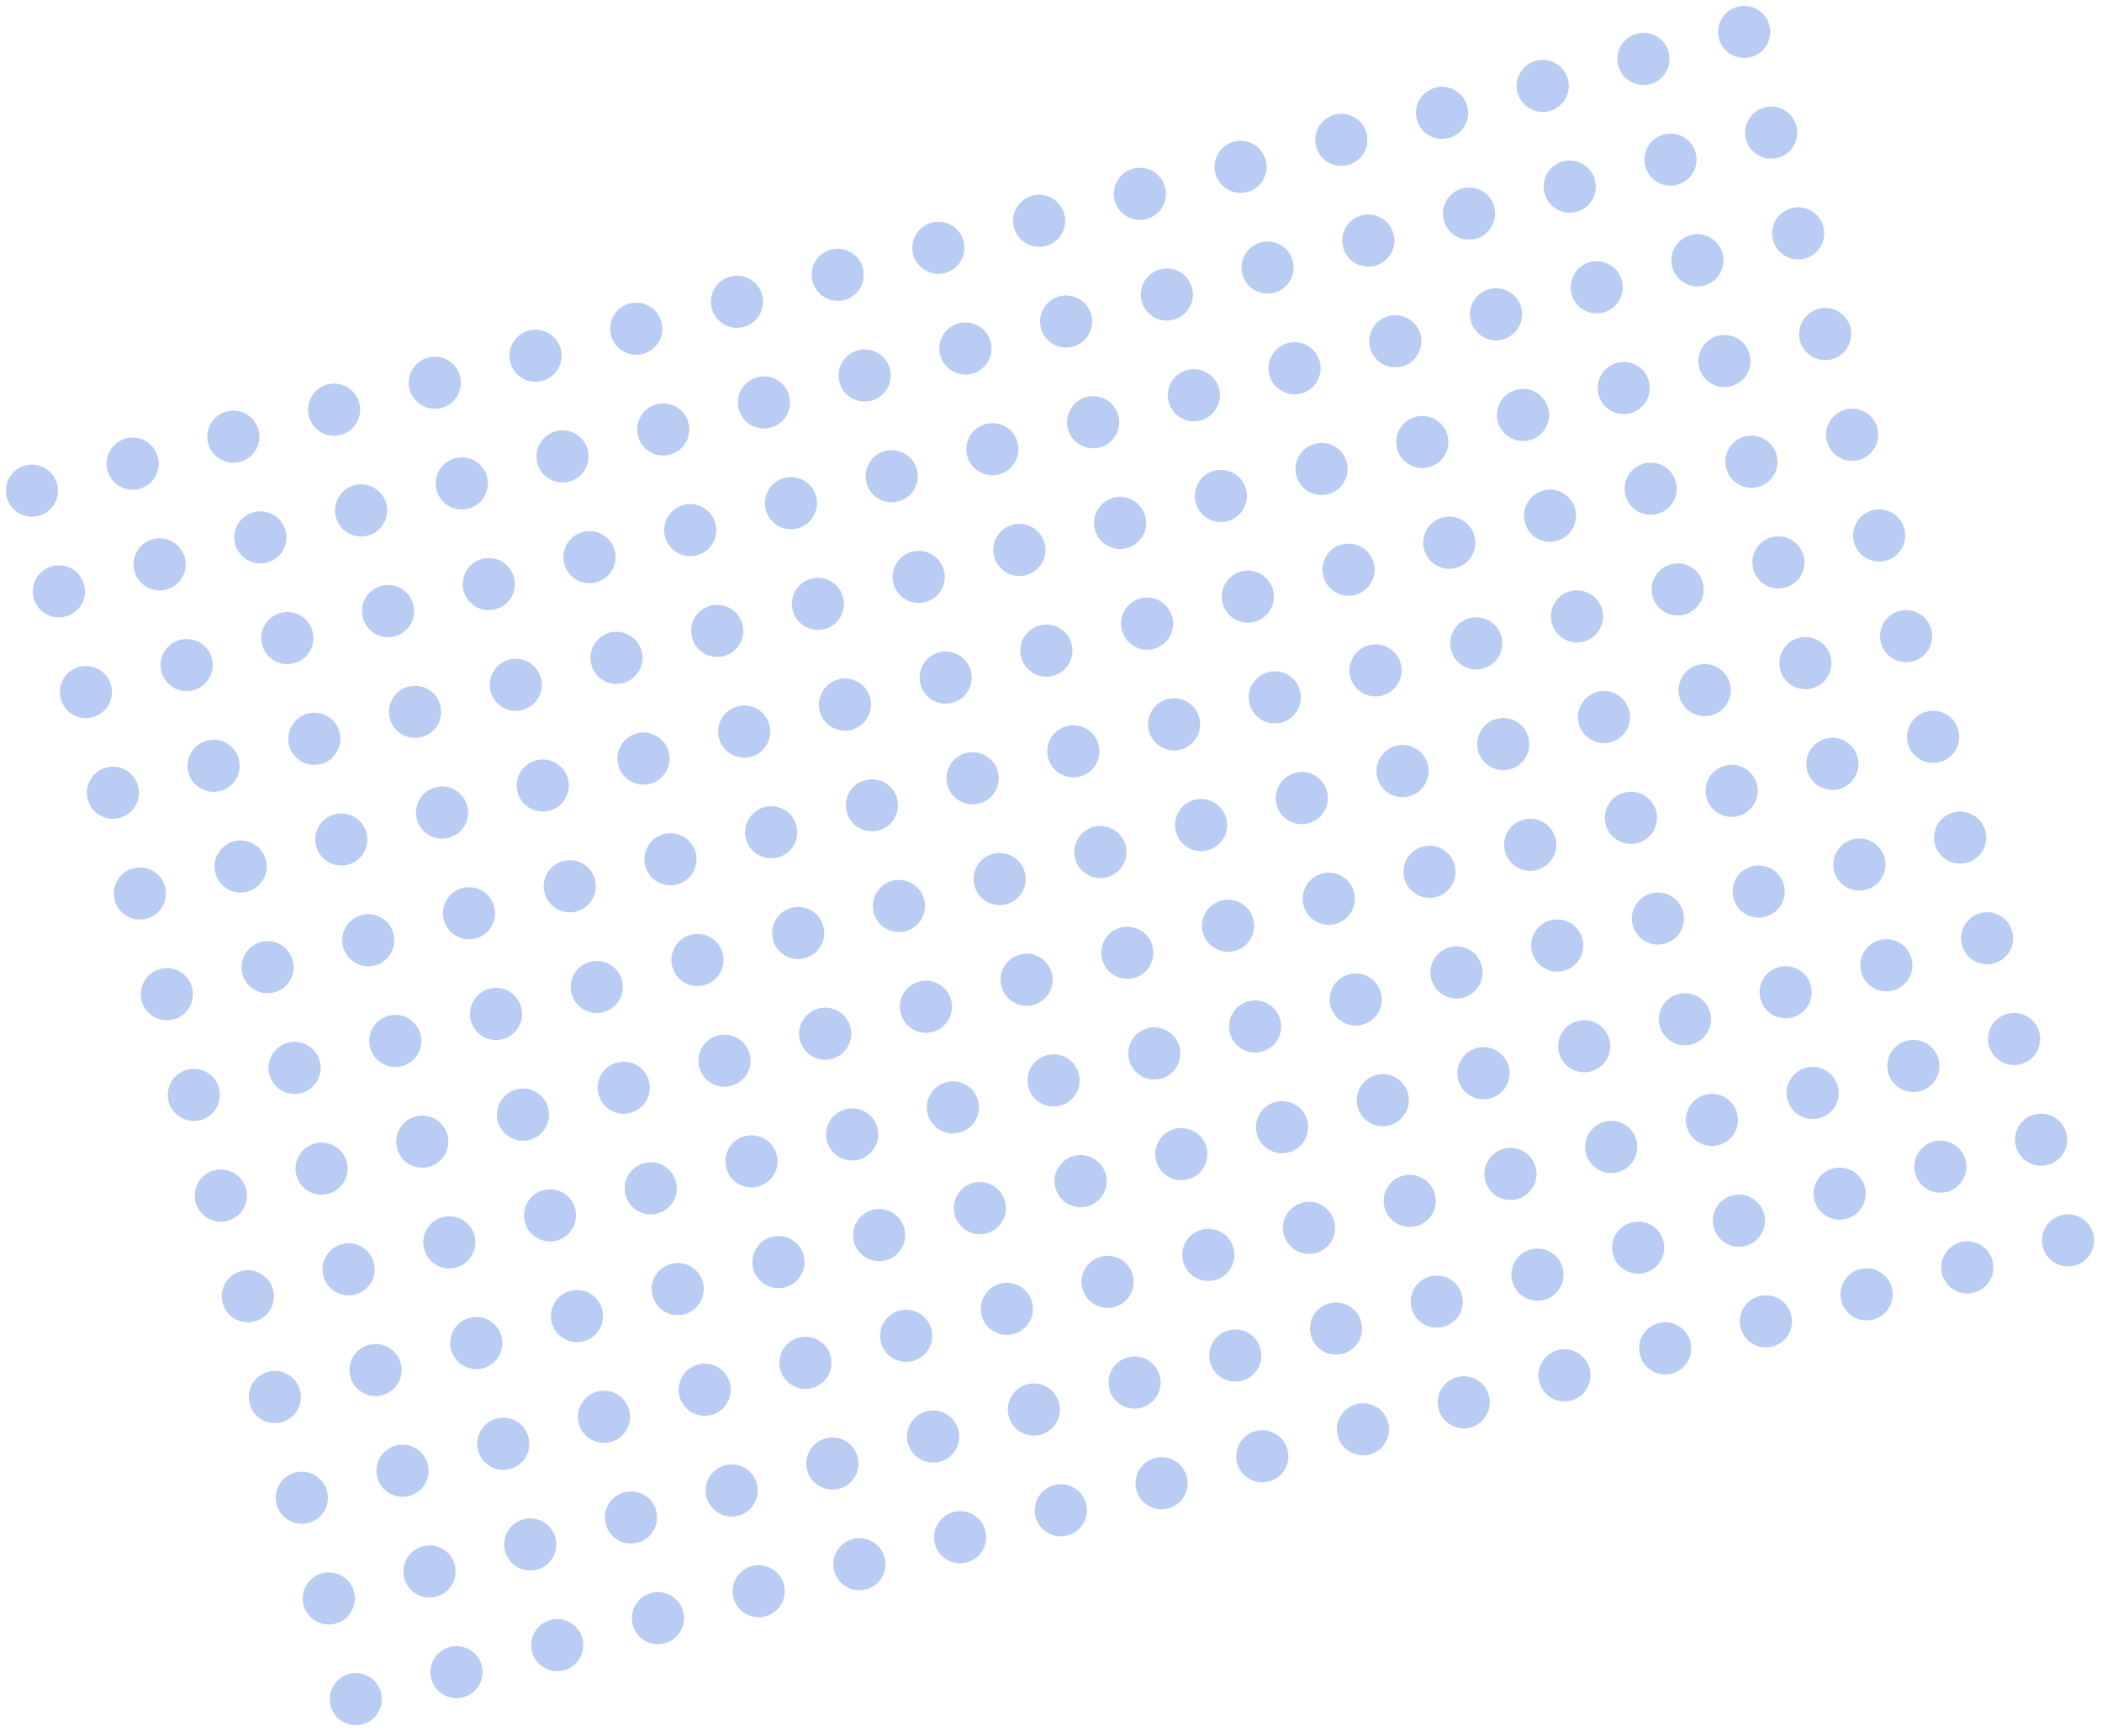 <svg width="379" height="313" viewBox="0 0 379 313" fill="none" xmlns="http://www.w3.org/2000/svg">
<circle cx="5.757" cy="88.48" r="4.7" transform="rotate(-15 5.757 88.48)" fill="#376DDF" fill-opacity="0.35"/>
<circle cx="10.623" cy="106.641" r="4.7" transform="rotate(-15 10.623 106.641)" fill="#376DDF" fill-opacity="0.35"/>
<circle cx="15.489" cy="124.801" r="4.7" transform="rotate(-15 15.489 124.801)" fill="#376DDF" fill-opacity="0.35"/>
<circle cx="20.355" cy="142.962" r="4.7" transform="rotate(-15 20.355 142.962)" fill="#376DDF" fill-opacity="0.35"/>
<circle cx="25.221" cy="161.123" r="4.7" transform="rotate(-15 25.221 161.123)" fill="#376DDF" fill-opacity="0.35"/>
<circle cx="30.087" cy="179.283" r="4.7" transform="rotate(-15 30.087 179.283)" fill="#376DDF" fill-opacity="0.35"/>
<circle cx="34.953" cy="197.444" r="4.7" transform="rotate(-15 34.953 197.444)" fill="#376DDF" fill-opacity="0.35"/>
<circle cx="39.819" cy="215.604" r="4.7" transform="rotate(-15 39.819 215.604)" fill="#376DDF" fill-opacity="0.35"/>
<circle cx="44.685" cy="233.765" r="4.7" transform="rotate(-15 44.685 233.765)" fill="#376DDF" fill-opacity="0.35"/>
<circle cx="49.552" cy="251.925" r="4.7" transform="rotate(-15 49.552 251.925)" fill="#376DDF" fill-opacity="0.35"/>
<circle cx="54.417" cy="270.086" r="4.7" transform="rotate(-15 54.417 270.086)" fill="#376DDF" fill-opacity="0.35"/>
<circle cx="59.284" cy="288.246" r="4.7" transform="rotate(-15 59.284 288.246)" fill="#376DDF" fill-opacity="0.35"/>
<circle cx="64.15" cy="306.407" r="4.7" transform="rotate(-15 64.15 306.407)" fill="#376DDF" fill-opacity="0.35"/>
<circle cx="23.917" cy="83.614" r="4.7" transform="rotate(-15 23.917 83.614)" fill="#376DDF" fill-opacity="0.35"/>
<circle cx="28.783" cy="101.775" r="4.7" transform="rotate(-15 28.783 101.775)" fill="#376DDF" fill-opacity="0.35"/>
<circle cx="33.65" cy="119.935" r="4.7" transform="rotate(-15 33.65 119.935)" fill="#376DDF" fill-opacity="0.35"/>
<circle cx="38.515" cy="138.096" r="4.7" transform="rotate(-15 38.515 138.096)" fill="#376DDF" fill-opacity="0.35"/>
<circle cx="43.382" cy="156.257" r="4.7" transform="rotate(-15 43.382 156.257)" fill="#376DDF" fill-opacity="0.35"/>
<circle cx="48.248" cy="174.417" r="4.7" transform="rotate(-15 48.248 174.417)" fill="#376DDF" fill-opacity="0.35"/>
<circle cx="53.114" cy="192.578" r="4.7" transform="rotate(-15 53.114 192.578)" fill="#376DDF" fill-opacity="0.35"/>
<circle cx="57.98" cy="210.738" r="4.7" transform="rotate(-15 57.98 210.738)" fill="#376DDF" fill-opacity="0.35"/>
<circle cx="62.846" cy="228.899" r="4.7" transform="rotate(-15 62.846 228.899)" fill="#376DDF" fill-opacity="0.35"/>
<circle cx="67.712" cy="247.059" r="4.7" transform="rotate(-15 67.712 247.059)" fill="#376DDF" fill-opacity="0.35"/>
<circle cx="72.578" cy="265.22" r="4.7" transform="rotate(-15 72.578 265.22)" fill="#376DDF" fill-opacity="0.35"/>
<circle cx="77.444" cy="283.38" r="4.7" transform="rotate(-15 77.444 283.38)" fill="#376DDF" fill-opacity="0.35"/>
<circle cx="82.31" cy="301.541" r="4.7" transform="rotate(-15 82.31 301.541)" fill="#376DDF" fill-opacity="0.35"/>
<circle cx="42.078" cy="78.748" r="4.7" transform="rotate(-15 42.078 78.748)" fill="#376DDF" fill-opacity="0.35"/>
<circle cx="46.944" cy="96.909" r="4.7" transform="rotate(-15 46.944 96.909)" fill="#376DDF" fill-opacity="0.35"/>
<circle cx="51.81" cy="115.069" r="4.7" transform="rotate(-15 51.81 115.069)" fill="#376DDF" fill-opacity="0.35"/>
<circle cx="56.676" cy="133.23" r="4.7" transform="rotate(-15 56.676 133.23)" fill="#376DDF" fill-opacity="0.35"/>
<circle cx="61.542" cy="151.39" r="4.7" transform="rotate(-15 61.542 151.39)" fill="#376DDF" fill-opacity="0.35"/>
<circle cx="66.408" cy="169.551" r="4.7" transform="rotate(-15 66.408 169.551)" fill="#376DDF" fill-opacity="0.35"/>
<circle cx="71.275" cy="187.711" r="4.7" transform="rotate(-15 71.275 187.711)" fill="#376DDF" fill-opacity="0.35"/>
<circle cx="76.14" cy="205.872" r="4.7" transform="rotate(-15 76.14 205.872)" fill="#376DDF" fill-opacity="0.35"/>
<circle cx="81.006" cy="224.033" r="4.7" transform="rotate(-15 81.006 224.033)" fill="#376DDF" fill-opacity="0.35"/>
<circle cx="85.873" cy="242.193" r="4.7" transform="rotate(-15 85.873 242.193)" fill="#376DDF" fill-opacity="0.35"/>
<circle cx="90.739" cy="260.354" r="4.7" transform="rotate(-15 90.739 260.354)" fill="#376DDF" fill-opacity="0.35"/>
<circle cx="95.605" cy="278.514" r="4.7" transform="rotate(-15 95.605 278.514)" fill="#376DDF" fill-opacity="0.35"/>
<circle cx="100.471" cy="296.675" r="4.7" transform="rotate(-15 100.471 296.675)" fill="#376DDF" fill-opacity="0.35"/>
<circle cx="60.238" cy="73.882" r="4.7" transform="rotate(-15 60.238 73.882)" fill="#376DDF" fill-opacity="0.35"/>
<circle cx="65.104" cy="92.043" r="4.7" transform="rotate(-15 65.104 92.043)" fill="#376DDF" fill-opacity="0.35"/>
<circle cx="69.971" cy="110.203" r="4.7" transform="rotate(-15 69.971 110.203)" fill="#376DDF" fill-opacity="0.35"/>
<circle cx="74.837" cy="128.364" r="4.7" transform="rotate(-15 74.837 128.364)" fill="#376DDF" fill-opacity="0.35"/>
<circle cx="79.703" cy="146.524" r="4.7" transform="rotate(-15 79.703 146.524)" fill="#376DDF" fill-opacity="0.35"/>
<circle cx="84.569" cy="164.685" r="4.7" transform="rotate(-15 84.569 164.685)" fill="#376DDF" fill-opacity="0.35"/>
<circle cx="89.435" cy="182.845" r="4.7" transform="rotate(-15 89.435 182.845)" fill="#376DDF" fill-opacity="0.35"/>
<circle cx="94.301" cy="201.006" r="4.7" transform="rotate(-15 94.301 201.006)" fill="#376DDF" fill-opacity="0.35"/>
<circle cx="99.167" cy="219.166" r="4.7" transform="rotate(-15 99.167 219.166)" fill="#376DDF" fill-opacity="0.35"/>
<circle cx="104.033" cy="237.327" r="4.7" transform="rotate(-15 104.033 237.327)" fill="#376DDF" fill-opacity="0.35"/>
<circle cx="108.899" cy="255.488" r="4.7" transform="rotate(-15 108.899 255.488)" fill="#376DDF" fill-opacity="0.35"/>
<circle cx="113.765" cy="273.648" r="4.7" transform="rotate(-15 113.765 273.648)" fill="#376DDF" fill-opacity="0.35"/>
<circle cx="118.631" cy="291.809" r="4.7" transform="rotate(-15 118.631 291.809)" fill="#376DDF" fill-opacity="0.35"/>
<circle cx="78.399" cy="69.016" r="4.7" transform="rotate(-15 78.399 69.016)" fill="#376DDF" fill-opacity="0.35"/>
<circle cx="83.265" cy="87.177" r="4.7" transform="rotate(-15 83.265 87.177)" fill="#376DDF" fill-opacity="0.35"/>
<circle cx="88.131" cy="105.337" r="4.7" transform="rotate(-15 88.131 105.337)" fill="#376DDF" fill-opacity="0.35"/>
<circle cx="92.997" cy="123.498" r="4.7" transform="rotate(-15 92.997 123.498)" fill="#376DDF" fill-opacity="0.35"/>
<circle cx="97.863" cy="141.658" r="4.7" transform="rotate(-15 97.863 141.658)" fill="#376DDF" fill-opacity="0.35"/>
<circle cx="102.729" cy="159.819" r="4.7" transform="rotate(-15 102.729 159.819)" fill="#376DDF" fill-opacity="0.35"/>
<circle cx="107.596" cy="177.979" r="4.7" transform="rotate(-15 107.596 177.979)" fill="#376DDF" fill-opacity="0.35"/>
<circle cx="112.461" cy="196.14" r="4.7" transform="rotate(-15 112.461 196.14)" fill="#376DDF" fill-opacity="0.35"/>
<circle cx="117.328" cy="214.3" r="4.7" transform="rotate(-15 117.328 214.3)" fill="#376DDF" fill-opacity="0.35"/>
<circle cx="122.194" cy="232.461" r="4.7" transform="rotate(-15 122.194 232.461)" fill="#376DDF" fill-opacity="0.35"/>
<circle cx="127.06" cy="250.621" r="4.7" transform="rotate(-15 127.06 250.621)" fill="#376DDF" fill-opacity="0.35"/>
<circle cx="131.926" cy="268.782" r="4.7" transform="rotate(-15 131.926 268.782)" fill="#376DDF" fill-opacity="0.35"/>
<circle cx="136.792" cy="286.943" r="4.7" transform="rotate(-15 136.792 286.943)" fill="#376DDF" fill-opacity="0.35"/>
<circle cx="96.559" cy="64.15" r="4.7" transform="rotate(-15 96.559 64.15)" fill="#376DDF" fill-opacity="0.35"/>
<circle cx="101.425" cy="82.31" r="4.7" transform="rotate(-15 101.425 82.31)" fill="#376DDF" fill-opacity="0.35"/>
<circle cx="106.292" cy="100.471" r="4.7" transform="rotate(-15 106.292 100.471)" fill="#376DDF" fill-opacity="0.35"/>
<circle cx="111.158" cy="118.632" r="4.7" transform="rotate(-15 111.158 118.632)" fill="#376DDF" fill-opacity="0.35"/>
<circle cx="116.024" cy="136.792" r="4.7" transform="rotate(-15 116.024 136.792)" fill="#376DDF" fill-opacity="0.35"/>
<circle cx="120.89" cy="154.953" r="4.7" transform="rotate(-15 120.89 154.953)" fill="#376DDF" fill-opacity="0.35"/>
<circle cx="125.756" cy="173.113" r="4.7" transform="rotate(-15 125.756 173.113)" fill="#376DDF" fill-opacity="0.35"/>
<circle cx="130.622" cy="191.274" r="4.7" transform="rotate(-15 130.622 191.274)" fill="#376DDF" fill-opacity="0.35"/>
<circle cx="135.488" cy="209.434" r="4.7" transform="rotate(-15 135.488 209.434)" fill="#376DDF" fill-opacity="0.35"/>
<circle cx="140.354" cy="227.595" r="4.7" transform="rotate(-15 140.354 227.595)" fill="#376DDF" fill-opacity="0.35"/>
<circle cx="145.22" cy="245.755" r="4.7" transform="rotate(-15 145.22 245.755)" fill="#376DDF" fill-opacity="0.35"/>
<circle cx="150.087" cy="263.916" r="4.7" transform="rotate(-15 150.087 263.916)" fill="#376DDF" fill-opacity="0.35"/>
<circle cx="154.953" cy="282.076" r="4.7" transform="rotate(-15 154.953 282.076)" fill="#376DDF" fill-opacity="0.35"/>
<circle cx="114.72" cy="59.284" r="4.7" transform="rotate(-15 114.72 59.284)" fill="#376DDF" fill-opacity="0.35"/>
<circle cx="119.586" cy="77.444" r="4.7" transform="rotate(-15 119.586 77.444)" fill="#376DDF" fill-opacity="0.35"/>
<circle cx="124.452" cy="95.605" r="4.7" transform="rotate(-15 124.452 95.605)" fill="#376DDF" fill-opacity="0.35"/>
<circle cx="129.318" cy="113.765" r="4.7" transform="rotate(-15 129.318 113.765)" fill="#376DDF" fill-opacity="0.35"/>
<circle cx="134.184" cy="131.926" r="4.7" transform="rotate(-15 134.184 131.926)" fill="#376DDF" fill-opacity="0.35"/>
<circle cx="139.05" cy="150.087" r="4.7" transform="rotate(-15 139.05 150.087)" fill="#376DDF" fill-opacity="0.35"/>
<circle cx="143.917" cy="168.247" r="4.7" transform="rotate(-15 143.917 168.247)" fill="#376DDF" fill-opacity="0.35"/>
<circle cx="148.783" cy="186.408" r="4.7" transform="rotate(-15 148.783 186.408)" fill="#376DDF" fill-opacity="0.35"/>
<circle cx="153.649" cy="204.568" r="4.7" transform="rotate(-15 153.649 204.568)" fill="#376DDF" fill-opacity="0.35"/>
<circle cx="158.515" cy="222.729" r="4.7" transform="rotate(-15 158.515 222.729)" fill="#376DDF" fill-opacity="0.35"/>
<circle cx="163.381" cy="240.889" r="4.7" transform="rotate(-15 163.381 240.889)" fill="#376DDF" fill-opacity="0.35"/>
<circle cx="168.247" cy="259.05" r="4.7" transform="rotate(-15 168.247 259.05)" fill="#376DDF" fill-opacity="0.35"/>
<circle cx="173.113" cy="277.21" r="4.7" transform="rotate(-15 173.113 277.21)" fill="#376DDF" fill-opacity="0.35"/>
<circle cx="132.88" cy="54.418" r="4.7" transform="rotate(-15 132.88 54.418)" fill="#376DDF" fill-opacity="0.35"/>
<circle cx="137.746" cy="72.578" r="4.7" transform="rotate(-15 137.746 72.578)" fill="#376DDF" fill-opacity="0.35"/>
<circle cx="142.613" cy="90.739" r="4.7" transform="rotate(-15 142.613 90.739)" fill="#376DDF" fill-opacity="0.35"/>
<circle cx="147.479" cy="108.899" r="4.7" transform="rotate(-15 147.479 108.899)" fill="#376DDF" fill-opacity="0.35"/>
<circle cx="152.345" cy="127.06" r="4.7" transform="rotate(-15 152.345 127.06)" fill="#376DDF" fill-opacity="0.35"/>
<circle cx="157.211" cy="145.22" r="4.7" transform="rotate(-15 157.211 145.22)" fill="#376DDF" fill-opacity="0.35"/>
<circle cx="162.077" cy="163.381" r="4.7" transform="rotate(-15 162.077 163.381)" fill="#376DDF" fill-opacity="0.35"/>
<circle cx="166.943" cy="181.542" r="4.7" transform="rotate(-15 166.943 181.542)" fill="#376DDF" fill-opacity="0.35"/>
<circle cx="171.809" cy="199.702" r="4.7" transform="rotate(-15 171.809 199.702)" fill="#376DDF" fill-opacity="0.35"/>
<circle cx="176.675" cy="217.863" r="4.7" transform="rotate(-15 176.675 217.863)" fill="#376DDF" fill-opacity="0.35"/>
<circle cx="181.542" cy="236.023" r="4.7" transform="rotate(-15 181.542 236.023)" fill="#376DDF" fill-opacity="0.35"/>
<circle cx="186.408" cy="254.184" r="4.7" transform="rotate(-15 186.408 254.184)" fill="#376DDF" fill-opacity="0.35"/>
<circle cx="191.274" cy="272.344" r="4.7" transform="rotate(-15 191.274 272.344)" fill="#376DDF" fill-opacity="0.35"/>
<circle cx="151.041" cy="49.552" r="4.7" transform="rotate(-15 151.041 49.552)" fill="#376DDF" fill-opacity="0.35"/>
<circle cx="155.907" cy="67.712" r="4.7" transform="rotate(-15 155.907 67.712)" fill="#376DDF" fill-opacity="0.35"/>
<circle cx="160.773" cy="85.873" r="4.7" transform="rotate(-15 160.773 85.873)" fill="#376DDF" fill-opacity="0.35"/>
<circle cx="165.639" cy="104.033" r="4.7" transform="rotate(-15 165.639 104.033)" fill="#376DDF" fill-opacity="0.35"/>
<circle cx="170.505" cy="122.194" r="4.7" transform="rotate(-15 170.505 122.194)" fill="#376DDF" fill-opacity="0.35"/>
<circle cx="175.372" cy="140.354" r="4.7" transform="rotate(-15 175.372 140.354)" fill="#376DDF" fill-opacity="0.35"/>
<circle cx="180.238" cy="158.515" r="4.7" transform="rotate(-15 180.238 158.515)" fill="#376DDF" fill-opacity="0.35"/>
<circle cx="185.104" cy="176.675" r="4.7" transform="rotate(-15 185.104 176.675)" fill="#376DDF" fill-opacity="0.35"/>
<circle cx="189.97" cy="194.836" r="4.7" transform="rotate(-15 189.97 194.836)" fill="#376DDF" fill-opacity="0.35"/>
<circle cx="194.836" cy="212.996" r="4.7" transform="rotate(-15 194.836 212.996)" fill="#376DDF" fill-opacity="0.35"/>
<circle cx="199.702" cy="231.157" r="4.7" transform="rotate(-15 199.702 231.157)" fill="#376DDF" fill-opacity="0.35"/>
<circle cx="204.568" cy="249.318" r="4.7" transform="rotate(-15 204.568 249.318)" fill="#376DDF" fill-opacity="0.35"/>
<circle cx="209.434" cy="267.478" r="4.7" transform="rotate(-15 209.434 267.478)" fill="#376DDF" fill-opacity="0.35"/>
<circle cx="169.201" cy="44.685" r="4.7" transform="rotate(-15 169.201 44.685)" fill="#376DDF" fill-opacity="0.35"/>
<circle cx="174.068" cy="62.846" r="4.7" transform="rotate(-15 174.068 62.846)" fill="#376DDF" fill-opacity="0.35"/>
<circle cx="178.934" cy="81.007" r="4.7" transform="rotate(-15 178.934 81.007)" fill="#376DDF" fill-opacity="0.35"/>
<circle cx="183.8" cy="99.167" r="4.7" transform="rotate(-15 183.8 99.167)" fill="#376DDF" fill-opacity="0.35"/>
<circle cx="188.666" cy="117.328" r="4.7" transform="rotate(-15 188.666 117.328)" fill="#376DDF" fill-opacity="0.35"/>
<circle cx="193.532" cy="135.488" r="4.7" transform="rotate(-15 193.532 135.488)" fill="#376DDF" fill-opacity="0.35"/>
<circle cx="198.398" cy="153.649" r="4.7" transform="rotate(-15 198.398 153.649)" fill="#376DDF" fill-opacity="0.35"/>
<circle cx="203.264" cy="171.809" r="4.7" transform="rotate(-15 203.264 171.809)" fill="#376DDF" fill-opacity="0.35"/>
<circle cx="208.13" cy="189.97" r="4.7" transform="rotate(-15 208.13 189.97)" fill="#376DDF" fill-opacity="0.35"/>
<circle cx="212.997" cy="208.13" r="4.7" transform="rotate(-15 212.997 208.13)" fill="#376DDF" fill-opacity="0.35"/>
<circle cx="217.863" cy="226.291" r="4.7" transform="rotate(-15 217.863 226.291)" fill="#376DDF" fill-opacity="0.35"/>
<circle cx="222.729" cy="244.451" r="4.7" transform="rotate(-15 222.729 244.451)" fill="#376DDF" fill-opacity="0.35"/>
<circle cx="227.595" cy="262.612" r="4.7" transform="rotate(-15 227.595 262.612)" fill="#376DDF" fill-opacity="0.35"/>
<circle cx="187.362" cy="39.819" r="4.7" transform="rotate(-15 187.362 39.819)" fill="#376DDF" fill-opacity="0.35"/>
<circle cx="192.228" cy="57.98" r="4.7" transform="rotate(-15 192.228 57.98)" fill="#376DDF" fill-opacity="0.35"/>
<circle cx="197.094" cy="76.141" r="4.7" transform="rotate(-15 197.094 76.141)" fill="#376DDF" fill-opacity="0.35"/>
<circle cx="201.96" cy="94.301" r="4.7" transform="rotate(-15 201.96 94.301)" fill="#376DDF" fill-opacity="0.35"/>
<circle cx="206.826" cy="112.462" r="4.7" transform="rotate(-15 206.826 112.462)" fill="#376DDF" fill-opacity="0.35"/>
<circle cx="211.693" cy="130.622" r="4.7" transform="rotate(-15 211.693 130.622)" fill="#376DDF" fill-opacity="0.35"/>
<circle cx="216.559" cy="148.783" r="4.7" transform="rotate(-15 216.559 148.783)" fill="#376DDF" fill-opacity="0.35"/>
<circle cx="221.425" cy="166.943" r="4.7" transform="rotate(-15 221.425 166.943)" fill="#376DDF" fill-opacity="0.35"/>
<circle cx="226.291" cy="185.104" r="4.7" transform="rotate(-15 226.291 185.104)" fill="#376DDF" fill-opacity="0.35"/>
<circle cx="231.157" cy="203.264" r="4.7" transform="rotate(-15 231.157 203.264)" fill="#376DDF" fill-opacity="0.35"/>
<circle cx="236.023" cy="221.425" r="4.7" transform="rotate(-15 236.023 221.425)" fill="#376DDF" fill-opacity="0.35"/>
<circle cx="240.889" cy="239.585" r="4.7" transform="rotate(-15 240.889 239.585)" fill="#376DDF" fill-opacity="0.35"/>
<circle cx="245.755" cy="257.746" r="4.7" transform="rotate(-15 245.755 257.746)" fill="#376DDF" fill-opacity="0.35"/>
<circle cx="205.523" cy="34.953" r="4.7" transform="rotate(-15 205.523 34.953)" fill="#376DDF" fill-opacity="0.35"/>
<circle cx="210.389" cy="53.114" r="4.7" transform="rotate(-15 210.389 53.114)" fill="#376DDF" fill-opacity="0.35"/>
<circle cx="215.255" cy="71.274" r="4.7" transform="rotate(-15 215.255 71.274)" fill="#376DDF" fill-opacity="0.35"/>
<circle cx="220.121" cy="89.435" r="4.7" transform="rotate(-15 220.121 89.435)" fill="#376DDF" fill-opacity="0.35"/>
<circle cx="224.987" cy="107.595" r="4.7" transform="rotate(-15 224.987 107.595)" fill="#376DDF" fill-opacity="0.35"/>
<circle cx="229.853" cy="125.756" r="4.7" transform="rotate(-15 229.853 125.756)" fill="#376DDF" fill-opacity="0.35"/>
<circle cx="234.719" cy="143.917" r="4.7" transform="rotate(-15 234.719 143.917)" fill="#376DDF" fill-opacity="0.35"/>
<circle cx="239.585" cy="162.077" r="4.7" transform="rotate(-15 239.585 162.077)" fill="#376DDF" fill-opacity="0.35"/>
<circle cx="244.451" cy="180.238" r="4.7" transform="rotate(-15 244.451 180.238)" fill="#376DDF" fill-opacity="0.35"/>
<circle cx="249.318" cy="198.398" r="4.7" transform="rotate(-15 249.318 198.398)" fill="#376DDF" fill-opacity="0.35"/>
<circle cx="254.184" cy="216.559" r="4.7" transform="rotate(-15 254.184 216.559)" fill="#376DDF" fill-opacity="0.35"/>
<circle cx="259.05" cy="234.719" r="4.7" transform="rotate(-15 259.05 234.719)" fill="#376DDF" fill-opacity="0.35"/>
<circle cx="263.916" cy="252.88" r="4.7" transform="rotate(-15 263.916 252.88)" fill="#376DDF" fill-opacity="0.35"/>
<circle cx="223.683" cy="30.087" r="4.7" transform="rotate(-15 223.683 30.087)" fill="#376DDF" fill-opacity="0.35"/>
<circle cx="228.549" cy="48.248" r="4.7" transform="rotate(-15 228.549 48.248)" fill="#376DDF" fill-opacity="0.35"/>
<circle cx="233.415" cy="66.408" r="4.7" transform="rotate(-15 233.415 66.408)" fill="#376DDF" fill-opacity="0.35"/>
<circle cx="238.282" cy="84.569" r="4.7" transform="rotate(-15 238.282 84.569)" fill="#376DDF" fill-opacity="0.35"/>
<circle cx="243.148" cy="102.729" r="4.7" transform="rotate(-15 243.148 102.729)" fill="#376DDF" fill-opacity="0.35"/>
<circle cx="248.014" cy="120.89" r="4.7" transform="rotate(-15 248.014 120.89)" fill="#376DDF" fill-opacity="0.35"/>
<circle cx="252.88" cy="139.05" r="4.7" transform="rotate(-15 252.88 139.05)" fill="#376DDF" fill-opacity="0.35"/>
<circle cx="257.746" cy="157.211" r="4.7" transform="rotate(-15 257.746 157.211)" fill="#376DDF" fill-opacity="0.35"/>
<circle cx="262.612" cy="175.372" r="4.7" transform="rotate(-15 262.612 175.372)" fill="#376DDF" fill-opacity="0.35"/>
<circle cx="267.478" cy="193.532" r="4.7" transform="rotate(-15 267.478 193.532)" fill="#376DDF" fill-opacity="0.35"/>
<circle cx="272.344" cy="211.693" r="4.7" transform="rotate(-15 272.344 211.693)" fill="#376DDF" fill-opacity="0.35"/>
<circle cx="277.21" cy="229.853" r="4.7" transform="rotate(-15 277.21 229.853)" fill="#376DDF" fill-opacity="0.35"/>
<circle cx="282.076" cy="248.014" r="4.7" transform="rotate(-15 282.076 248.014)" fill="#376DDF" fill-opacity="0.35"/>
<circle cx="241.844" cy="25.221" r="4.7" transform="rotate(-15 241.844 25.221)" fill="#376DDF" fill-opacity="0.35"/>
<circle cx="246.71" cy="43.382" r="4.7" transform="rotate(-15 246.71 43.382)" fill="#376DDF" fill-opacity="0.35"/>
<circle cx="251.576" cy="61.542" r="4.7" transform="rotate(-15 251.576 61.542)" fill="#376DDF" fill-opacity="0.35"/>
<circle cx="256.442" cy="79.703" r="4.7" transform="rotate(-15 256.442 79.703)" fill="#376DDF" fill-opacity="0.35"/>
<circle cx="261.308" cy="97.863" r="4.7" transform="rotate(-15 261.308 97.863)" fill="#376DDF" fill-opacity="0.35"/>
<circle cx="266.174" cy="116.024" r="4.7" transform="rotate(-15 266.174 116.024)" fill="#376DDF" fill-opacity="0.35"/>
<circle cx="271.04" cy="134.184" r="4.7" transform="rotate(-15 271.04 134.184)" fill="#376DDF" fill-opacity="0.35"/>
<circle cx="275.907" cy="152.345" r="4.7" transform="rotate(-15 275.907 152.345)" fill="#376DDF" fill-opacity="0.35"/>
<circle cx="280.773" cy="170.505" r="4.7" transform="rotate(-15 280.773 170.505)" fill="#376DDF" fill-opacity="0.35"/>
<circle cx="285.638" cy="188.666" r="4.7" transform="rotate(-15 285.638 188.666)" fill="#376DDF" fill-opacity="0.35"/>
<circle cx="290.505" cy="206.826" r="4.7" transform="rotate(-15 290.505 206.826)" fill="#376DDF" fill-opacity="0.35"/>
<circle cx="295.371" cy="224.987" r="4.7" transform="rotate(-15 295.371 224.987)" fill="#376DDF" fill-opacity="0.35"/>
<circle cx="300.237" cy="243.148" r="4.7" transform="rotate(-15 300.237 243.148)" fill="#376DDF" fill-opacity="0.35"/>
<circle cx="260.004" cy="20.355" r="4.7" transform="rotate(-15 260.004 20.355)" fill="#376DDF" fill-opacity="0.35"/>
<circle cx="264.87" cy="38.516" r="4.7" transform="rotate(-15 264.87 38.516)" fill="#376DDF" fill-opacity="0.35"/>
<circle cx="269.737" cy="56.676" r="4.7" transform="rotate(-15 269.737 56.676)" fill="#376DDF" fill-opacity="0.35"/>
<circle cx="274.603" cy="74.837" r="4.7" transform="rotate(-15 274.603 74.837)" fill="#376DDF" fill-opacity="0.35"/>
<circle cx="279.469" cy="92.997" r="4.7" transform="rotate(-15 279.469 92.997)" fill="#376DDF" fill-opacity="0.35"/>
<circle cx="284.335" cy="111.158" r="4.7" transform="rotate(-15 284.335 111.158)" fill="#376DDF" fill-opacity="0.35"/>
<circle cx="289.201" cy="129.318" r="4.7" transform="rotate(-15 289.201 129.318)" fill="#376DDF" fill-opacity="0.35"/>
<circle cx="294.067" cy="147.479" r="4.7" transform="rotate(-15 294.067 147.479)" fill="#376DDF" fill-opacity="0.35"/>
<circle cx="298.933" cy="165.639" r="4.7" transform="rotate(-15 298.933 165.639)" fill="#376DDF" fill-opacity="0.35"/>
<circle cx="303.799" cy="183.8" r="4.7" transform="rotate(-15 303.799 183.8)" fill="#376DDF" fill-opacity="0.35"/>
<circle cx="308.665" cy="201.96" r="4.7" transform="rotate(-15 308.665 201.96)" fill="#376DDF" fill-opacity="0.35"/>
<circle cx="313.531" cy="220.121" r="4.7" transform="rotate(-15 313.531 220.121)" fill="#376DDF" fill-opacity="0.35"/>
<circle cx="318.398" cy="238.281" r="4.7" transform="rotate(-15 318.398 238.281)" fill="#376DDF" fill-opacity="0.35"/>
<circle cx="278.165" cy="15.489" r="4.7" transform="rotate(-15 278.165 15.489)" fill="#376DDF" fill-opacity="0.35"/>
<circle cx="283.031" cy="33.649" r="4.7" transform="rotate(-15 283.031 33.649)" fill="#376DDF" fill-opacity="0.35"/>
<circle cx="287.897" cy="51.81" r="4.7" transform="rotate(-15 287.897 51.81)" fill="#376DDF" fill-opacity="0.35"/>
<circle cx="292.763" cy="69.971" r="4.7" transform="rotate(-15 292.763 69.971)" fill="#376DDF" fill-opacity="0.35"/>
<circle cx="297.629" cy="88.131" r="4.7" transform="rotate(-15 297.629 88.131)" fill="#376DDF" fill-opacity="0.35"/>
<circle cx="302.495" cy="106.292" r="4.7" transform="rotate(-15 302.495 106.292)" fill="#376DDF" fill-opacity="0.35"/>
<circle cx="307.361" cy="124.452" r="4.7" transform="rotate(-15 307.361 124.452)" fill="#376DDF" fill-opacity="0.35"/>
<circle cx="312.228" cy="142.613" r="4.7" transform="rotate(-15 312.228 142.613)" fill="#376DDF" fill-opacity="0.35"/>
<circle cx="317.094" cy="160.773" r="4.7" transform="rotate(-15 317.094 160.773)" fill="#376DDF" fill-opacity="0.35"/>
<circle cx="321.96" cy="178.934" r="4.7" transform="rotate(-15 321.96 178.934)" fill="#376DDF" fill-opacity="0.35"/>
<circle cx="326.826" cy="197.094" r="4.7" transform="rotate(-15 326.826 197.094)" fill="#376DDF" fill-opacity="0.35"/>
<circle cx="331.692" cy="215.255" r="4.7" transform="rotate(-15 331.692 215.255)" fill="#376DDF" fill-opacity="0.35"/>
<circle cx="336.558" cy="233.415" r="4.7" transform="rotate(-15 336.558 233.415)" fill="#376DDF" fill-opacity="0.35"/>
<circle cx="296.326" cy="10.623" r="4.7" transform="rotate(-15 296.326 10.623)" fill="#376DDF" fill-opacity="0.35"/>
<circle cx="301.191" cy="28.783" r="4.7" transform="rotate(-15 301.191 28.783)" fill="#376DDF" fill-opacity="0.35"/>
<circle cx="306.057" cy="46.944" r="4.7" transform="rotate(-15 306.057 46.944)" fill="#376DDF" fill-opacity="0.35"/>
<circle cx="310.924" cy="65.104" r="4.7" transform="rotate(-15 310.924 65.104)" fill="#376DDF" fill-opacity="0.35"/>
<circle cx="315.79" cy="83.265" r="4.7" transform="rotate(-15 315.79 83.265)" fill="#376DDF" fill-opacity="0.35"/>
<circle cx="320.656" cy="101.425" r="4.7" transform="rotate(-15 320.656 101.425)" fill="#376DDF" fill-opacity="0.35"/>
<circle cx="325.522" cy="119.586" r="4.7" transform="rotate(-15 325.522 119.586)" fill="#376DDF" fill-opacity="0.35"/>
<circle cx="330.388" cy="137.747" r="4.7" transform="rotate(-15 330.388 137.747)" fill="#376DDF" fill-opacity="0.35"/>
<circle cx="335.254" cy="155.907" r="4.7" transform="rotate(-15 335.254 155.907)" fill="#376DDF" fill-opacity="0.35"/>
<circle cx="340.12" cy="174.068" r="4.7" transform="rotate(-15 340.12 174.068)" fill="#376DDF" fill-opacity="0.35"/>
<circle cx="344.986" cy="192.228" r="4.7" transform="rotate(-15 344.986 192.228)" fill="#376DDF" fill-opacity="0.35"/>
<circle cx="349.852" cy="210.389" r="4.7" transform="rotate(-15 349.852 210.389)" fill="#376DDF" fill-opacity="0.35"/>
<circle cx="354.719" cy="228.549" r="4.7" transform="rotate(-15 354.719 228.549)" fill="#376DDF" fill-opacity="0.35"/>
<circle cx="314.486" cy="5.757" r="4.7" transform="rotate(-15 314.486 5.757)" fill="#376DDF" fill-opacity="0.35"/>
<circle cx="319.352" cy="23.917" r="4.7" transform="rotate(-15 319.352 23.917)" fill="#376DDF" fill-opacity="0.35"/>
<circle cx="324.218" cy="42.078" r="4.7" transform="rotate(-15 324.218 42.078)" fill="#376DDF" fill-opacity="0.35"/>
<circle cx="329.084" cy="60.238" r="4.7" transform="rotate(-15 329.084 60.238)" fill="#376DDF" fill-opacity="0.35"/>
<circle cx="333.95" cy="78.399" r="4.7" transform="rotate(-15 333.95 78.399)" fill="#376DDF" fill-opacity="0.35"/>
<circle cx="338.816" cy="96.559" r="4.7" transform="rotate(-15 338.816 96.559)" fill="#376DDF" fill-opacity="0.35"/>
<circle cx="343.683" cy="114.72" r="4.7" transform="rotate(-15 343.683 114.72)" fill="#376DDF" fill-opacity="0.35"/>
<circle cx="348.549" cy="132.88" r="4.7" transform="rotate(-15 348.549 132.88)" fill="#376DDF" fill-opacity="0.35"/>
<circle cx="353.415" cy="151.041" r="4.7" transform="rotate(-15 353.415 151.041)" fill="#376DDF" fill-opacity="0.35"/>
<circle cx="358.281" cy="169.202" r="4.7" transform="rotate(-15 358.281 169.202)" fill="#376DDF" fill-opacity="0.35"/>
<circle cx="363.147" cy="187.362" r="4.7" transform="rotate(-15 363.147 187.362)" fill="#376DDF" fill-opacity="0.35"/>
<circle cx="368.013" cy="205.523" r="4.7" transform="rotate(-15 368.013 205.523)" fill="#376DDF" fill-opacity="0.35"/>
<circle cx="372.879" cy="223.683" r="4.7" transform="rotate(-15 372.879 223.683)" fill="#376DDF" fill-opacity="0.35"/>
</svg>
